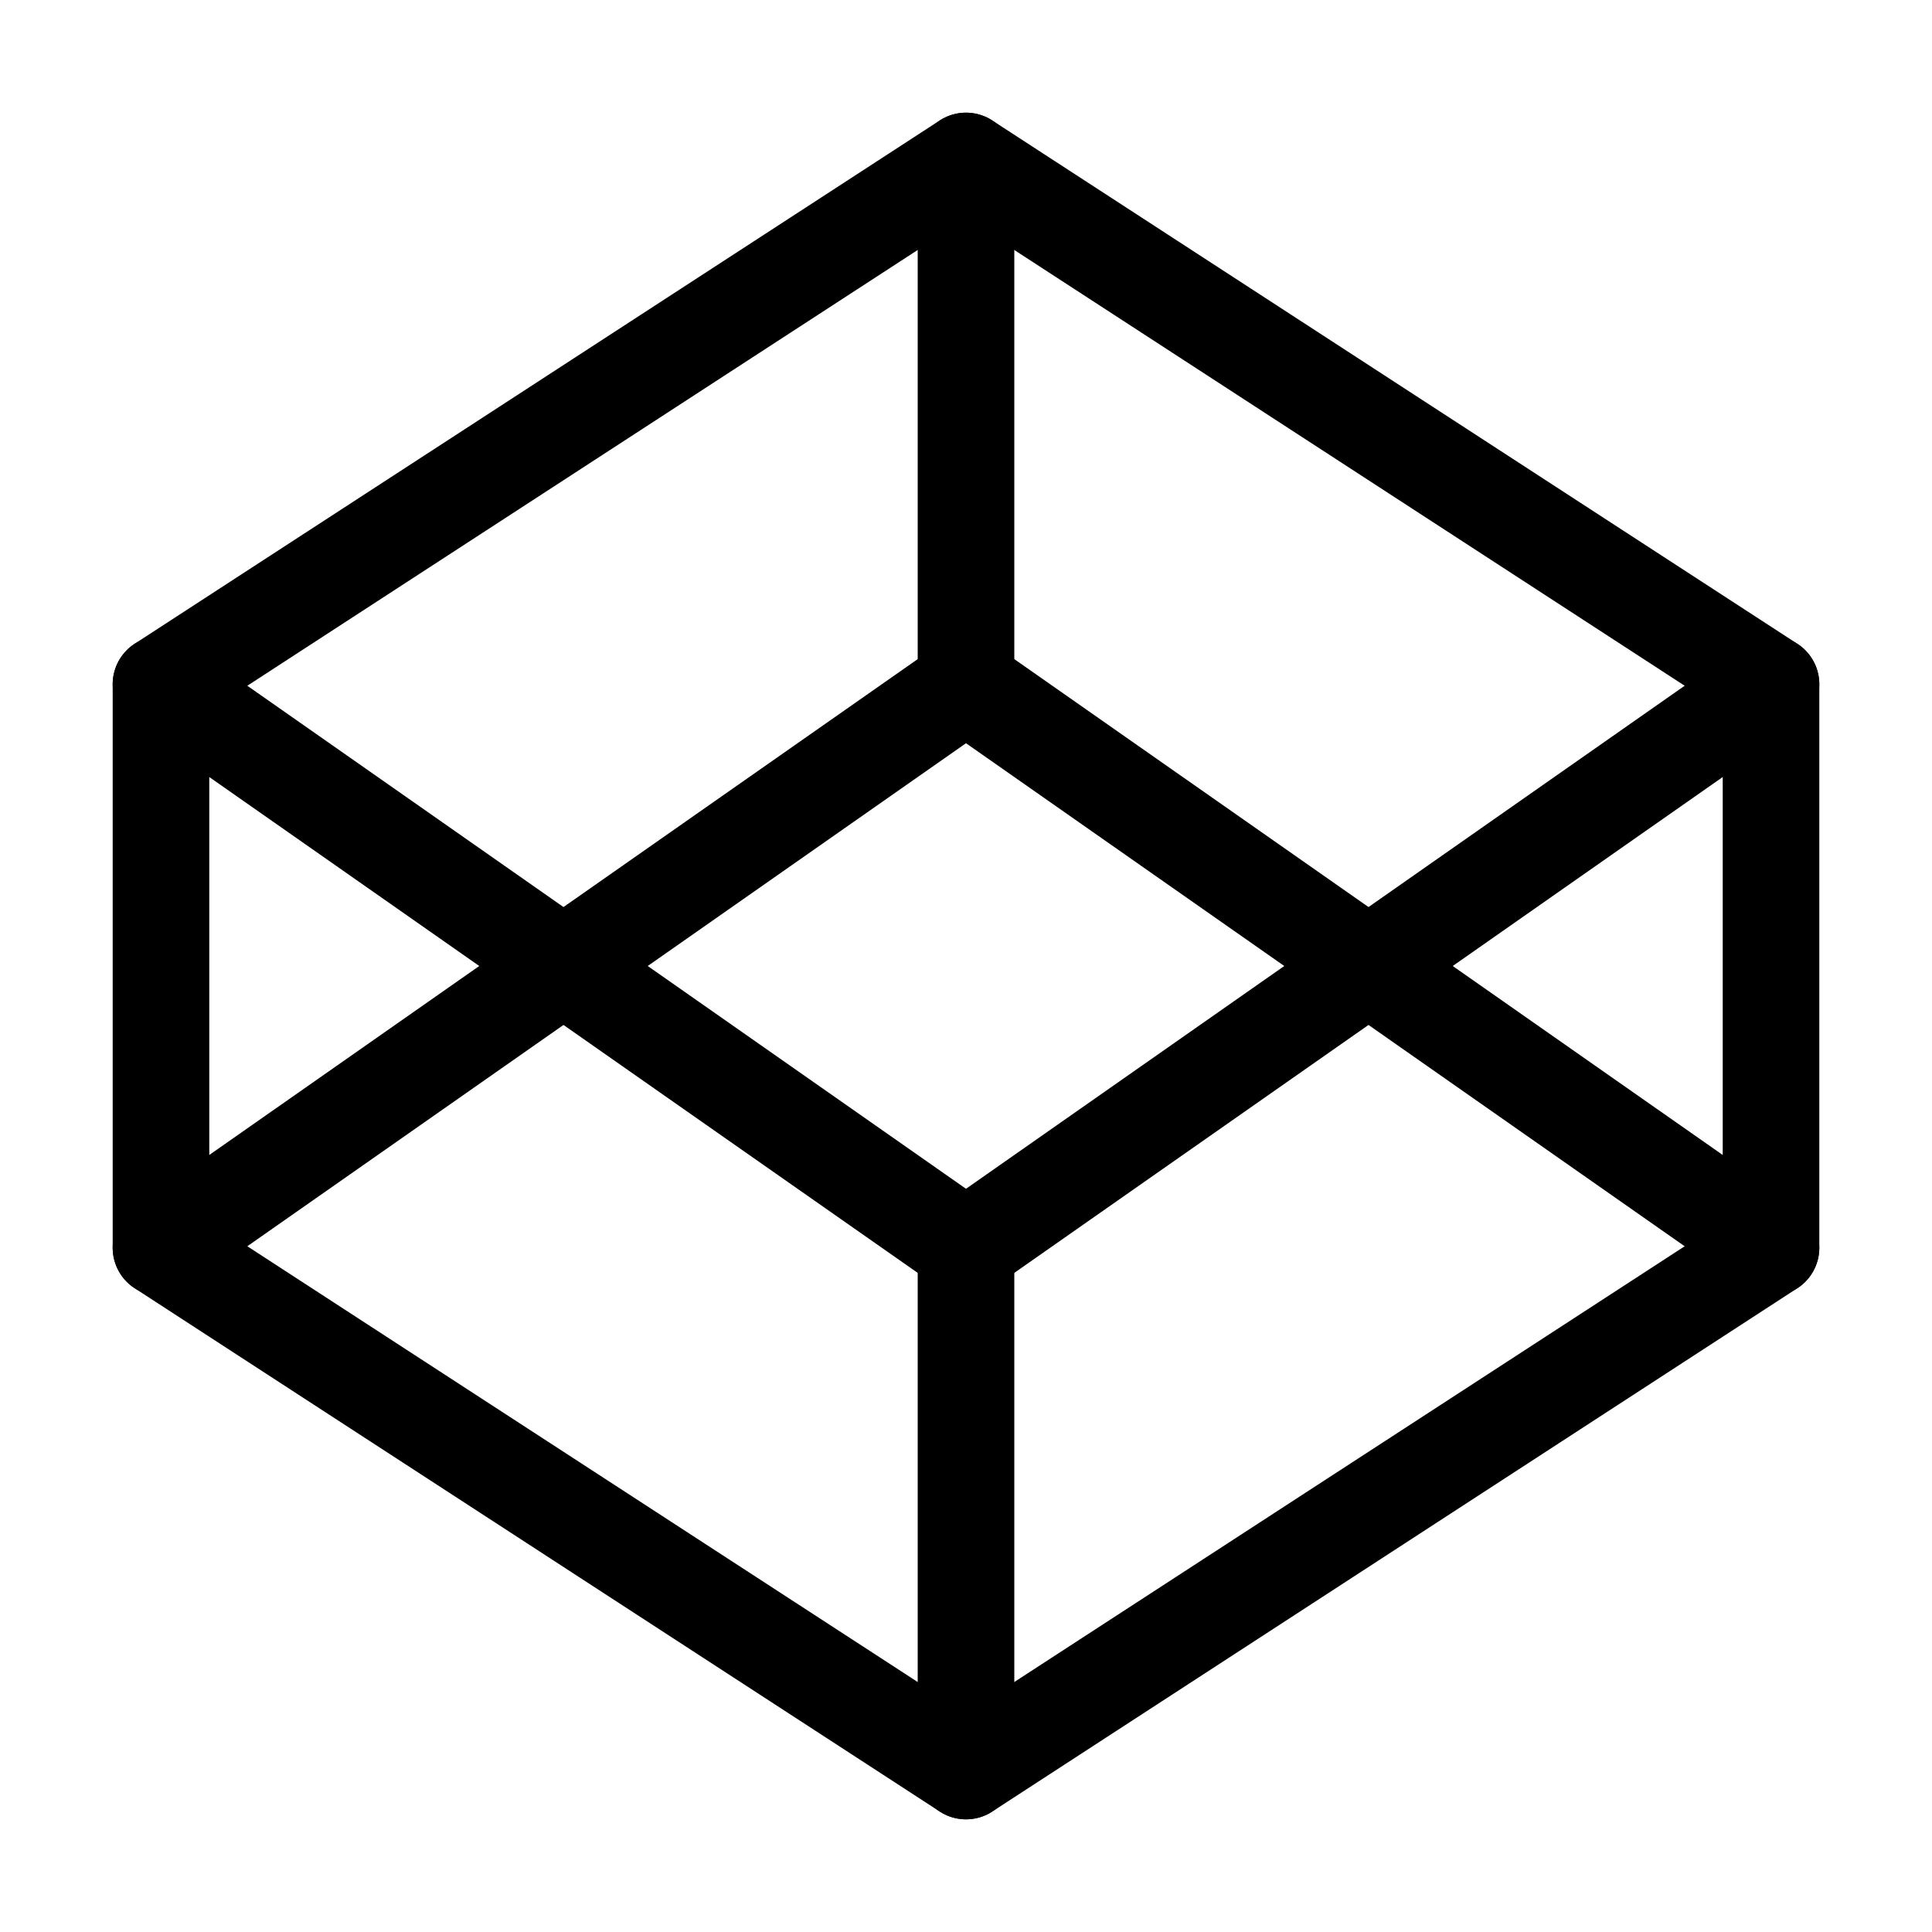 <svg width="40" height="40" viewBox="0 0 40 40" fill="none" xmlns="http://www.w3.org/2000/svg">
<path d="M20 3.333L36.667 14.167V25.833L20 36.667L3.333 25.833V14.167L20 3.333Z" stroke="black" stroke-width="2" stroke-linecap="round" stroke-linejoin="round"/>
<path d="M20 36.667V25.833" stroke="black" stroke-width="2" stroke-linecap="round" stroke-linejoin="round"/>
<path d="M36.667 14.167L20 25.833L3.333 14.167" stroke="black" stroke-width="2" stroke-linecap="round" stroke-linejoin="round"/>
<path d="M3.333 25.833L20 14.167L36.667 25.833" stroke="black" stroke-width="2" stroke-linecap="round" stroke-linejoin="round"/>
<path d="M20 3.333V14.167" stroke="black" stroke-width="2" stroke-linecap="round" stroke-linejoin="round"/>
</svg>
